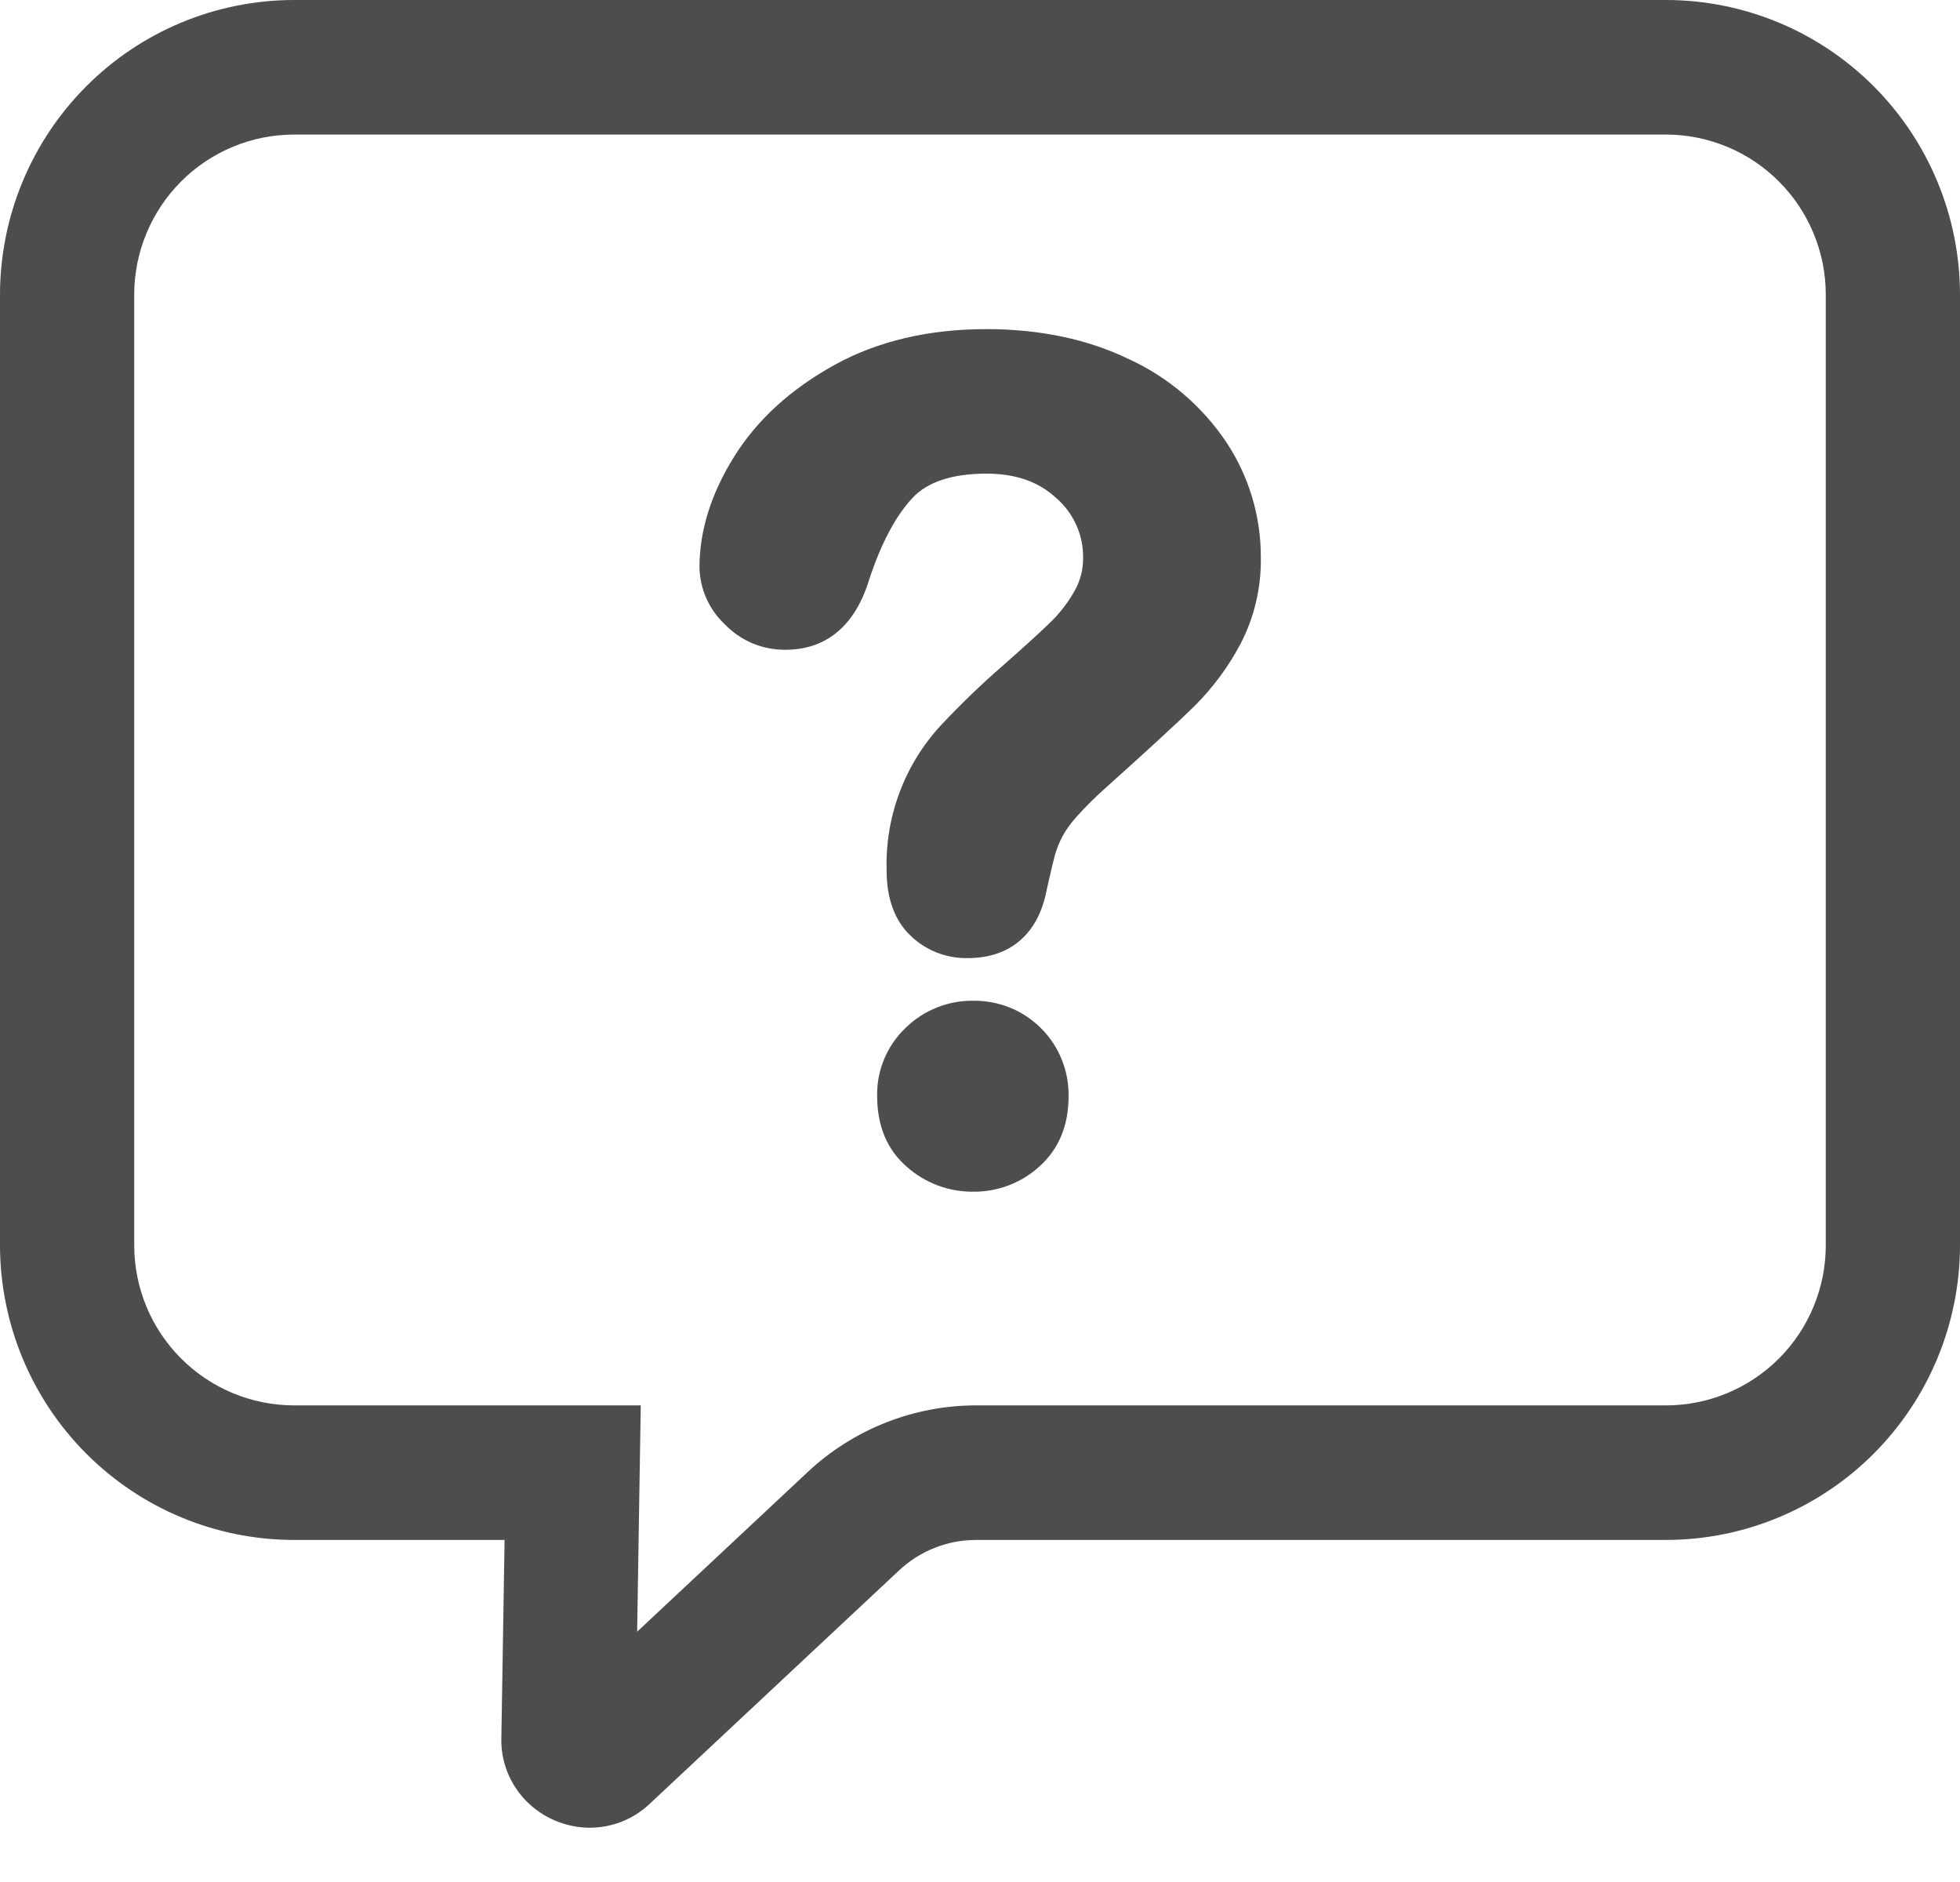 <svg width="25" height="24" viewBox="0 0 25 24" fill="none" xmlns="http://www.w3.org/2000/svg">
<g clip-path="url(#clip0_874_14941)">
<path d="M21.252 1.716C21.792 1.717 22.309 1.932 22.691 2.315C23.073 2.698 23.288 3.217 23.288 3.758V15.88C23.288 16.422 23.073 16.941 22.691 17.324C22.309 17.706 21.791 17.922 21.252 17.922H12.454C11.655 17.921 10.885 18.226 10.301 18.773L8.127 20.808L8.145 19.665L8.173 17.922H3.748C3.209 17.921 2.691 17.706 2.309 17.323C1.927 16.941 1.712 16.422 1.712 15.88V3.758C1.712 3.217 1.927 2.698 2.309 2.315C2.691 1.932 3.208 1.717 3.748 1.716H21.252ZM21.252 0H3.748C2.755 0.001 1.802 0.397 1.099 1.102C0.396 1.807 0.001 2.762 0 3.758V15.88C0.001 16.877 0.397 17.832 1.099 18.536C1.802 19.241 2.755 19.637 3.748 19.638H6.436L6.395 22.158C6.39 22.307 6.416 22.455 6.47 22.593C6.524 22.732 6.606 22.858 6.71 22.965C6.816 23.073 6.943 23.16 7.083 23.218C7.223 23.277 7.373 23.308 7.525 23.308V23.308C7.809 23.307 8.082 23.198 8.288 23.002L11.466 20.028C11.733 19.777 12.086 19.637 12.452 19.638H21.252C22.245 19.637 23.198 19.241 23.901 18.536C24.603 17.832 24.999 16.877 25 15.88V3.758C24.999 2.762 24.604 1.807 23.901 1.102C23.198 0.397 22.245 0.001 21.252 0V0Z" fill="#4D4D4D"/>
<path d="M12.419 15.197C12.105 15.201 11.801 15.088 11.566 14.879C11.315 14.662 11.188 14.358 11.188 13.977C11.185 13.816 11.215 13.655 11.277 13.507C11.339 13.358 11.431 13.223 11.547 13.112C11.662 12.998 11.798 12.909 11.948 12.849C12.098 12.789 12.258 12.759 12.419 12.762C12.579 12.761 12.737 12.79 12.885 12.851C13.033 12.911 13.167 13.001 13.28 13.114C13.393 13.227 13.482 13.361 13.542 13.51C13.602 13.658 13.632 13.817 13.63 13.977C13.63 14.352 13.505 14.654 13.258 14.875C13.029 15.084 12.729 15.199 12.419 15.197V15.197ZM12.345 12.218C12.21 12.221 12.076 12.197 11.95 12.148C11.824 12.098 11.71 12.025 11.613 11.931C11.411 11.738 11.309 11.458 11.309 11.099C11.289 10.413 11.539 9.747 12.005 9.245C12.258 8.976 12.524 8.72 12.803 8.478C13.086 8.229 13.293 8.04 13.419 7.915C13.533 7.801 13.63 7.672 13.709 7.531C13.779 7.406 13.816 7.264 13.815 7.119C13.818 6.976 13.789 6.833 13.731 6.701C13.673 6.57 13.587 6.452 13.479 6.357C13.248 6.141 12.954 6.04 12.581 6.04C12.148 6.04 11.828 6.145 11.638 6.351C11.426 6.578 11.241 6.924 11.09 7.38C10.866 8.128 10.387 8.286 10.025 8.286C9.878 8.288 9.733 8.26 9.598 8.204C9.463 8.147 9.341 8.063 9.24 7.956C9.141 7.863 9.063 7.751 9.008 7.627C8.954 7.503 8.924 7.37 8.922 7.234C8.922 6.769 9.07 6.293 9.365 5.822C9.659 5.351 10.086 4.963 10.642 4.655C11.197 4.348 11.849 4.197 12.583 4.197C13.263 4.197 13.874 4.326 14.4 4.58C14.902 4.811 15.331 5.177 15.64 5.636C15.929 6.07 16.083 6.581 16.082 7.103C16.089 7.487 16.001 7.868 15.824 8.209C15.668 8.503 15.47 8.771 15.234 9.006C15.018 9.218 14.628 9.576 14.076 10.071C13.953 10.182 13.836 10.299 13.726 10.422C13.657 10.498 13.597 10.582 13.548 10.672C13.511 10.744 13.481 10.819 13.458 10.897C13.435 10.98 13.399 11.131 13.351 11.346C13.246 11.906 12.889 12.218 12.345 12.218Z" fill="#4D4D4D"/>
</g>
<defs>
<clipPath id="clip0_874_14941">
<rect width="25" height="23.308" fill="white"/>
</clipPath>
</defs>
</svg>
